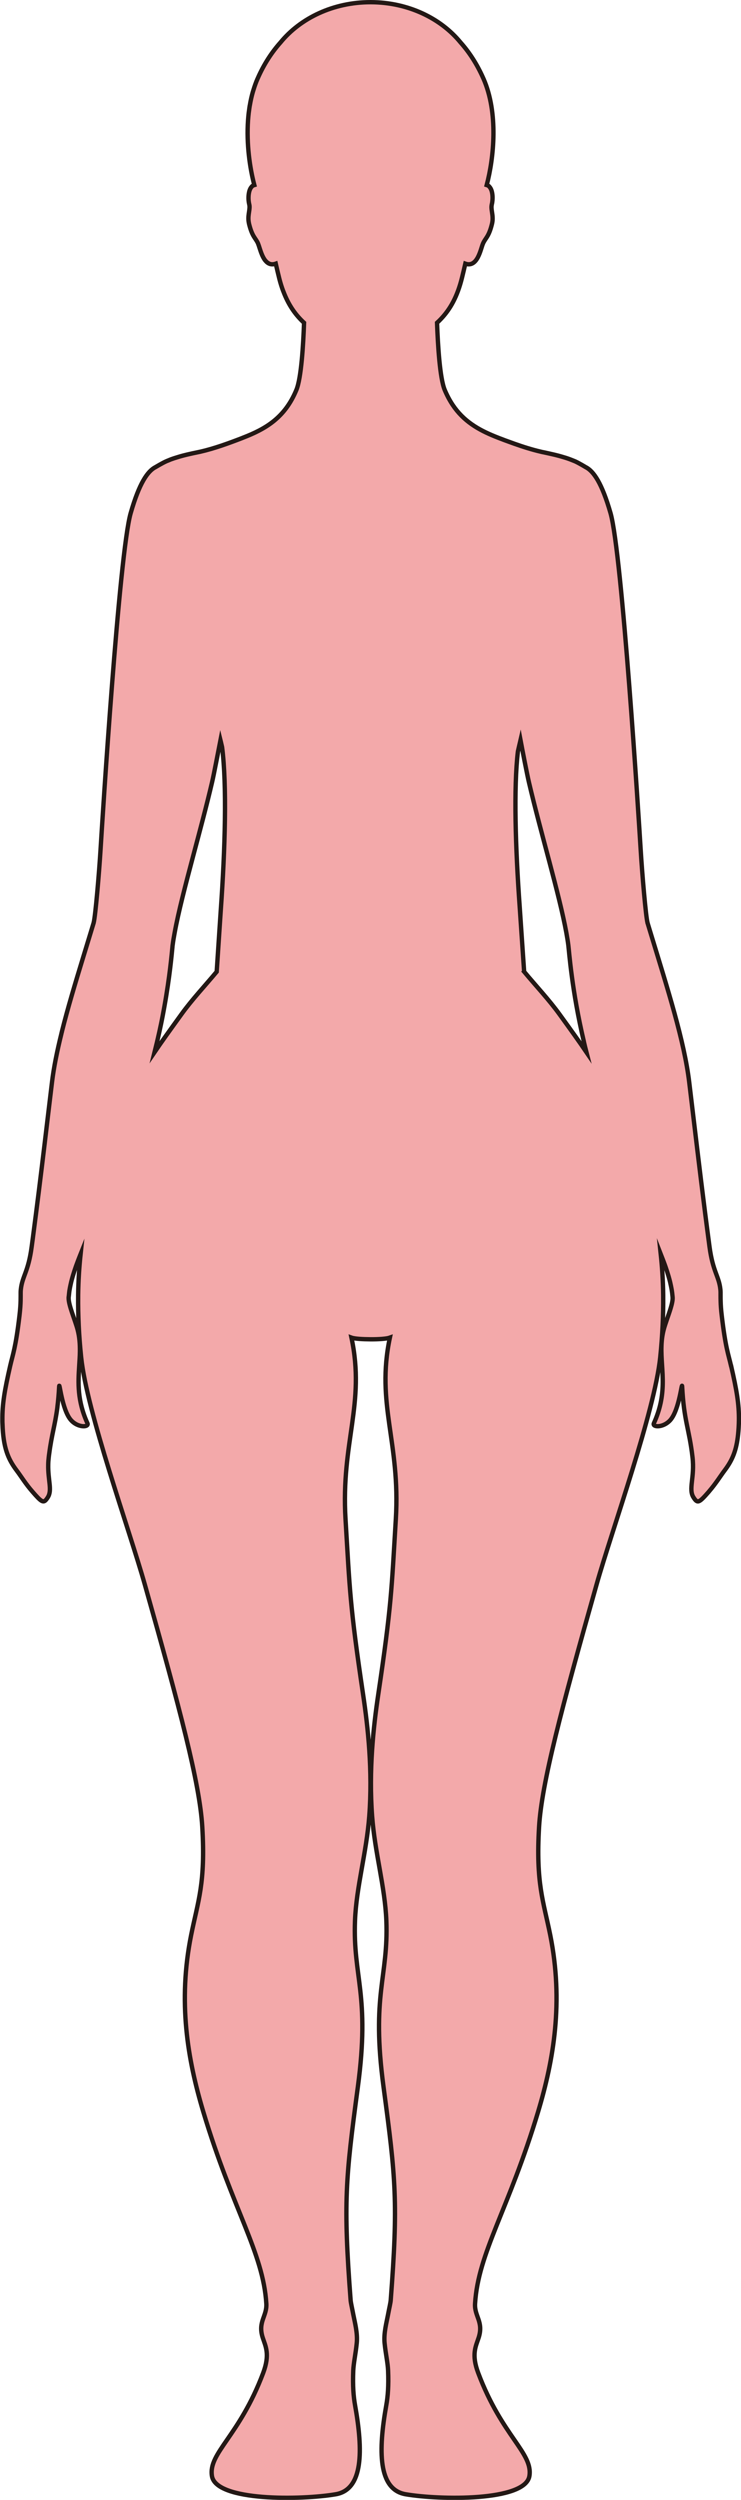 <?xml version="1.0" encoding="UTF-8"?>
<svg id="_레이어_2" data-name="레이어 2" xmlns="http://www.w3.org/2000/svg" viewBox="0 0 169.72 572.07">
  <defs>
    <style>
      .cls-1 {
        fill: #f3a9aa;
        stroke: #231815;
        stroke-miterlimit: 10;
      }
    </style>
  </defs>
  <g id="_레이어_1-2" data-name="레이어 1">
    <path class="cls-1" d="m167.44,312.56c-.6-2.63-1.26-4.1-2.13-11.5-.17-1.39-.23-2.43-.25-3.24-.02-.51-.02-.94-.02-1.32,0-.28,0-.52,0-.76,0-.24-.02-.46-.04-.67-.33-3.06-1.72-4.02-2.49-9.76-1.45-10.89-2.41-18.98-3.77-30.34-.28-2.29-.57-4.71-.88-7.33-1.13-9.39-4.9-21.2-8.86-34.19-.22-.71-.43-1.42-.65-2.14,0-.03-.02-.06-.03-.08,0,0,0-.01,0-.02-.4-1.4-1.26-11.48-1.58-16.8-.41-6.67-4.26-67.76-6.9-76.98-1.97-6.87-3.88-9.63-5.71-10.54h0s-1.49-.9-2.39-1.31c-.2-.09-.41-.16-.62-.25-.19-.08-.37-.15-.56-.22-.21-.08-.43-.15-.65-.23-.25-.08-.51-.17-.77-.24-.19-.06-.38-.12-.57-.17-.45-.13-.9-.25-1.36-.36-.09-.02-.19-.04-.29-.07-.47-.11-.96-.22-1.45-.33h-.02s-.06-.02-.08-.02c-.28-.06-.55-.12-.83-.18-.23-.04-.46-.09-.69-.15-2-.46-4.04-1.11-6.05-1.82-.69-.25-1.42-.51-2.15-.78-.47-.18-.95-.36-1.42-.54-.26-.1-.52-.21-.78-.31-3.92-1.58-7.29-3.54-9.78-7.27-.67-1.01-1.28-2.14-1.82-3.43-1.11-2.7-1.56-10.21-1.75-15.34.32-.29.63-.6.93-.92,2.1-2.22,3.74-5.09,4.81-9.49.22-.9.48-1.97.74-3.12,2.78.98,3.5-3.3,4.02-4.54.57-1.36,1.32-1.49,2.07-4.5.13-.5.17-.96.16-1.38-.01-1.06-.31-1.92-.25-2.74,0-.06.02-.12.03-.18.01-.1.02-.21.05-.31.06-.2.1-.49.13-.82.09-.98-.01-2.33-.64-3.07-.08-.09-.15-.19-.25-.26-.12-.09-.26-.14-.42-.19,1.65-6.27,2.7-16.5-.74-24.34,0-.02-.02-.04-.03-.06-1.48-3.36-3.3-6.08-5.22-8.23-4.55-5.56-12.05-9.19-20.54-9.22-.03,0-.06,0-.08,0h0c-8.53,0-16.06,3.64-20.63,9.22-1.92,2.15-3.75,4.87-5.22,8.23,0,.02-.02.04-.03.06-.37.84-.68,1.72-.95,2.61-.05.15-.1.3-.14.45-.28.98-.5,1.98-.67,2.99-.01.06-.03.12-.04.19-.05.3-.09.61-.13.91-.03.24-.07.48-.1.72-.06.5-.1,1.01-.14,1.51,0,.04,0,.08-.01.12-.38,5.46.41,10.93,1.44,14.84-.16.05-.3.1-.42.19-.09.07-.17.17-.25.26-.62.75-.72,2.1-.64,3.07.03.33.08.62.13.82.31,1.13-.32,2.27-.14,3.89.03.23.07.47.13.72.74,2.95,1.48,3.14,2.04,4.42.01.03.02.05.03.08.21.51.47,1.54.88,2.5.15.35.32.69.52,1,.08.13.17.25.27.36.56.67,1.31,1.05,2.36.68.26,1.15.52,2.22.74,3.12.35,1.45.77,2.71,1.25,3.86,1.17,2.84,2.68,4.88,4.49,6.55-.18,5.13-.64,12.64-1.75,15.34-2.63,6.37-7.01,8.94-12.31,10.98-.02,0-.04.02-.06.03-3.11,1.2-6.41,2.41-9.61,3.14-.14.03-.28.06-.42.09-.94.19-1.86.39-2.75.6-.02,0-.05.01-.07.02-.49.12-.98.24-1.45.38-.2.06-.39.12-.59.18-.25.08-.5.15-.74.23-.23.08-.47.16-.69.24-.19.07-.38.15-.56.23-.2.08-.42.16-.61.25-.9.41-2.39,1.3-2.39,1.3h0c-1.83.92-3.74,3.68-5.71,10.55-2.64,9.22-6.49,70.31-6.9,76.98-.32,5.25-1.16,15.11-1.57,16.72,0,.03-.02.07-.02.1,0,.03-.02.06-.03.08-.22.71-.43,1.42-.65,2.14-.57,1.88-1.14,3.74-1.7,5.57-1.85,6.05-3.57,11.78-4.89,17.07v.03c-.05.15-.08.29-.11.44-.98,3.97-1.74,7.69-2.15,11.08-.31,2.62-.6,5.04-.88,7.33-.28,2.36-.55,4.57-.8,6.7-.91,7.57-1.71,14.06-2.74,21.88-.08.58-.16,1.17-.24,1.77-.76,5.74-2.15,6.7-2.48,9.76-.03.23-.04.48-.04.74,0,.22,0,.44,0,.69,0,.32,0,.69-.01,1.11-.02.85-.08,1.93-.26,3.45-.87,7.4-1.53,8.87-2.13,11.5-1.28,5.61-1.82,8.71-1.78,12.46,0,.25,0,.51.02.77.17,5.45,1.25,8.05,3.24,10.69,1.03,1.36,2.04,3.06,3.64,4.88,2.02,2.33,2.49,2.67,3.23,1.67.09-.12.18-.25.28-.41,1.05-1.67,0-3.86.09-7.53.01-.52.05-1.08.12-1.67.03-.29.07-.57.11-.84.56-4.27,1.32-6.49,1.84-10.37,0,0,0,0,0-.01.02-.12.03-.25.04-.37.16-1.3.3-2.77.39-4.58.06-1.2.64,5.27,2.64,7.64,1.39,1.65,3.62,1.75,3.86,1.12.04-.09.04-.2-.02-.32-2.35-5.18-2.14-9.27-1.89-13.13.07-1.12.15-2.21.16-3.31.02-1.63-.08-3.27-.52-4.97-.57-2.19-2.11-5.66-2.06-7.31,0,0,0-.02,0-.03,0,0,0,0,0,0,.01-.15.03-.3.05-.43.02-.22.05-.44.07-.67.02-.16.04-.32.06-.48.04-.24.08-.48.13-.73.04-.2.08-.41.13-.62.05-.23.1-.47.16-.71.1-.4.21-.8.33-1.22.08-.26.16-.52.24-.78.07-.23.15-.46.22-.69.09-.28.19-.56.29-.85.08-.21.16-.44.24-.65.2-.55.42-1.12.65-1.7.06-.14.11-.28.17-.43-.31,2.92-.52,6.02-.56,9.37v.29c-.04,4.28.16,8.91.69,13.96,1.31,12.52,10.98,39.26,14.59,52.03,8.02,28.39,12.56,45.42,13.15,55.42.77,12.93-.99,16.97-2.56,24.8-3.05,15.21-.82,28.36,2.8,40.42,6.69,22.28,13.71,32.19,14.43,43.88.17,2.92-2.02,4.14-.81,7.83.63,1.93,1.69,3.77.08,8.05-5.46,14.48-12.57,18.27-11.73,23.56.93,5.86,20.64,5.5,28.36,4.18,6.35-1.09,6.26-10.06,4.43-20.34-.37-2.08-.56-4.4-.42-7.96.08-1.76.55-3.81.8-6.28.23-2.28-.43-4.69-.8-6.6-.27-1.44-.55-2.6-.6-3.21-1.7-22.38-1.17-27.75,1.65-48.79,2.85-21.27-1.15-25.08-.65-38.08.3-7.71,2.64-15.58,3.27-23.93.79-10.46-.3-20.35-1.41-27.79-3.06-20.57-3.04-23.89-4.03-40.15-1.07-17.66,4.59-26.32,1.36-41.55.75.27,2.58.37,4.4.38,1.82.01,3.65-.11,4.4-.38-3.23,15.23,2.43,23.89,1.36,41.55-.99,16.26-.97,19.58-4.03,40.15-1.11,7.44-2.19,17.33-1.4,27.79.62,8.35,2.96,16.22,3.26,23.93.5,13-3.5,16.81-.64,38.08,2.82,21.04,3.35,26.41,1.64,48.79-.05.61-.33,1.77-.6,3.21-.36,1.91-1.03,4.32-.8,6.6.25,2.47.73,4.52.8,6.28.14,3.56-.05,5.88-.42,7.96-1.83,10.28-1.91,19.25,4.44,20.34,7.71,1.32,27.42,1.68,28.35-4.18.84-5.29-6.26-9.08-11.72-23.56-1.62-4.28-.55-6.12.08-8.05,1.21-3.69-.99-4.91-.81-7.83.71-11.69,7.73-21.6,14.43-43.88,3.62-12.06,5.84-25.21,2.8-40.42-1.57-7.83-3.33-11.87-2.57-24.8.59-10,5.13-27.03,13.16-55.42,3.61-12.77,13.28-39.51,14.59-52.03.52-5.05.72-9.68.68-13.96v-.29c-.04-3.34-.25-6.44-.56-9.35.07.18.14.36.21.53.19.47.36.93.53,1.38.11.31.23.61.33.91.08.24.16.47.24.71.11.32.21.63.3.94.06.19.12.37.17.55.14.47.26.93.37,1.38.03.12.05.24.08.37.08.36.16.71.22,1.06.02.13.05.26.07.39.07.44.13.87.16,1.29,0,0,0,0,0,0,0,0,0,0,0,0,.01.15.04.3.04.43.03.63-.18,1.53-.48,2.52-.49,1.61-1.22,3.46-1.57,4.82-.33,1.28-.47,2.52-.51,3.75-.1,2.86.36,5.67.29,8.77-.06,2.66-.51,5.55-2.03,8.89-.03.06-.04.12-.04.17-.06.79,2.38.79,3.87-.97,2-2.37,2.59-8.84,2.65-7.64.4,7.89,1.62,9.71,2.37,16.17.55,4.7-.99,7.3.22,9.21.93,1.46,1.24,1.33,3.51-1.27.04-.05.08-.1.12-.15,1.52-1.77,2.52-3.41,3.51-4.73,1.56-2.07,2.56-4.12,3-7.52.12-.94.21-1.98.25-3.17,0-.26.01-.51.02-.77.04-3.75-.5-6.86-1.78-12.46Zm-125.9-80.44c-2.64,3.65-4.59,6.37-6.14,8.65.18-.73.36-1.45.53-2.16.04-.16.07-.31.11-.47.16-.67.31-1.33.45-1.97.03-.16.07-.31.1-.46.11-.49.21-.97.31-1.45.05-.25.1-.5.15-.74.1-.52.21-1.03.3-1.54.06-.33.12-.65.18-.97.04-.22.08-.44.12-.66,1.25-6.95,1.68-12.02,1.85-13.68,0-.01,0-.03,0-.04,0-.08.02-.14.02-.2,0-.05.01-.1.02-.14.11-.87.27-1.83.46-2.83.87-4.78,2.49-10.98,4.22-17.5,1.5-5.65,3.09-11.55,4.36-16.99.22-.93.59-2.78.96-4.67.37-1.87.74-3.79.96-4.92.04.16.08.32.11.48.09.37.17.75.26,1.13,1.11,8.67.7,23.16-.31,37.38-.08,1.2-.64,9.61-.93,14-2.61,3.13-5.68,6.4-8.09,9.75Zm78.53-9.76s-.01-.02-.02-.03c-.33-4.59-.93-13.65-1.02-14.87-.98-13.56-1.39-27.17-.41-35.49.17-.74.33-1.48.51-2.21.03-.13.06-.25.09-.38.43,2.28,1.49,7.75,1.92,9.6,2.74,11.72,6.95,25.56,8.58,34.48.18,1,.34,1.96.45,2.83.18,1.39.79,10.32,3.56,22.07,0,.01,0,.03,0,.04.18.78.37,1.56.58,2.37-1.55-2.28-3.5-5-6.14-8.64-2.42-3.35-5.5-6.62-8.11-9.76Z"/>
  </g>
</svg>